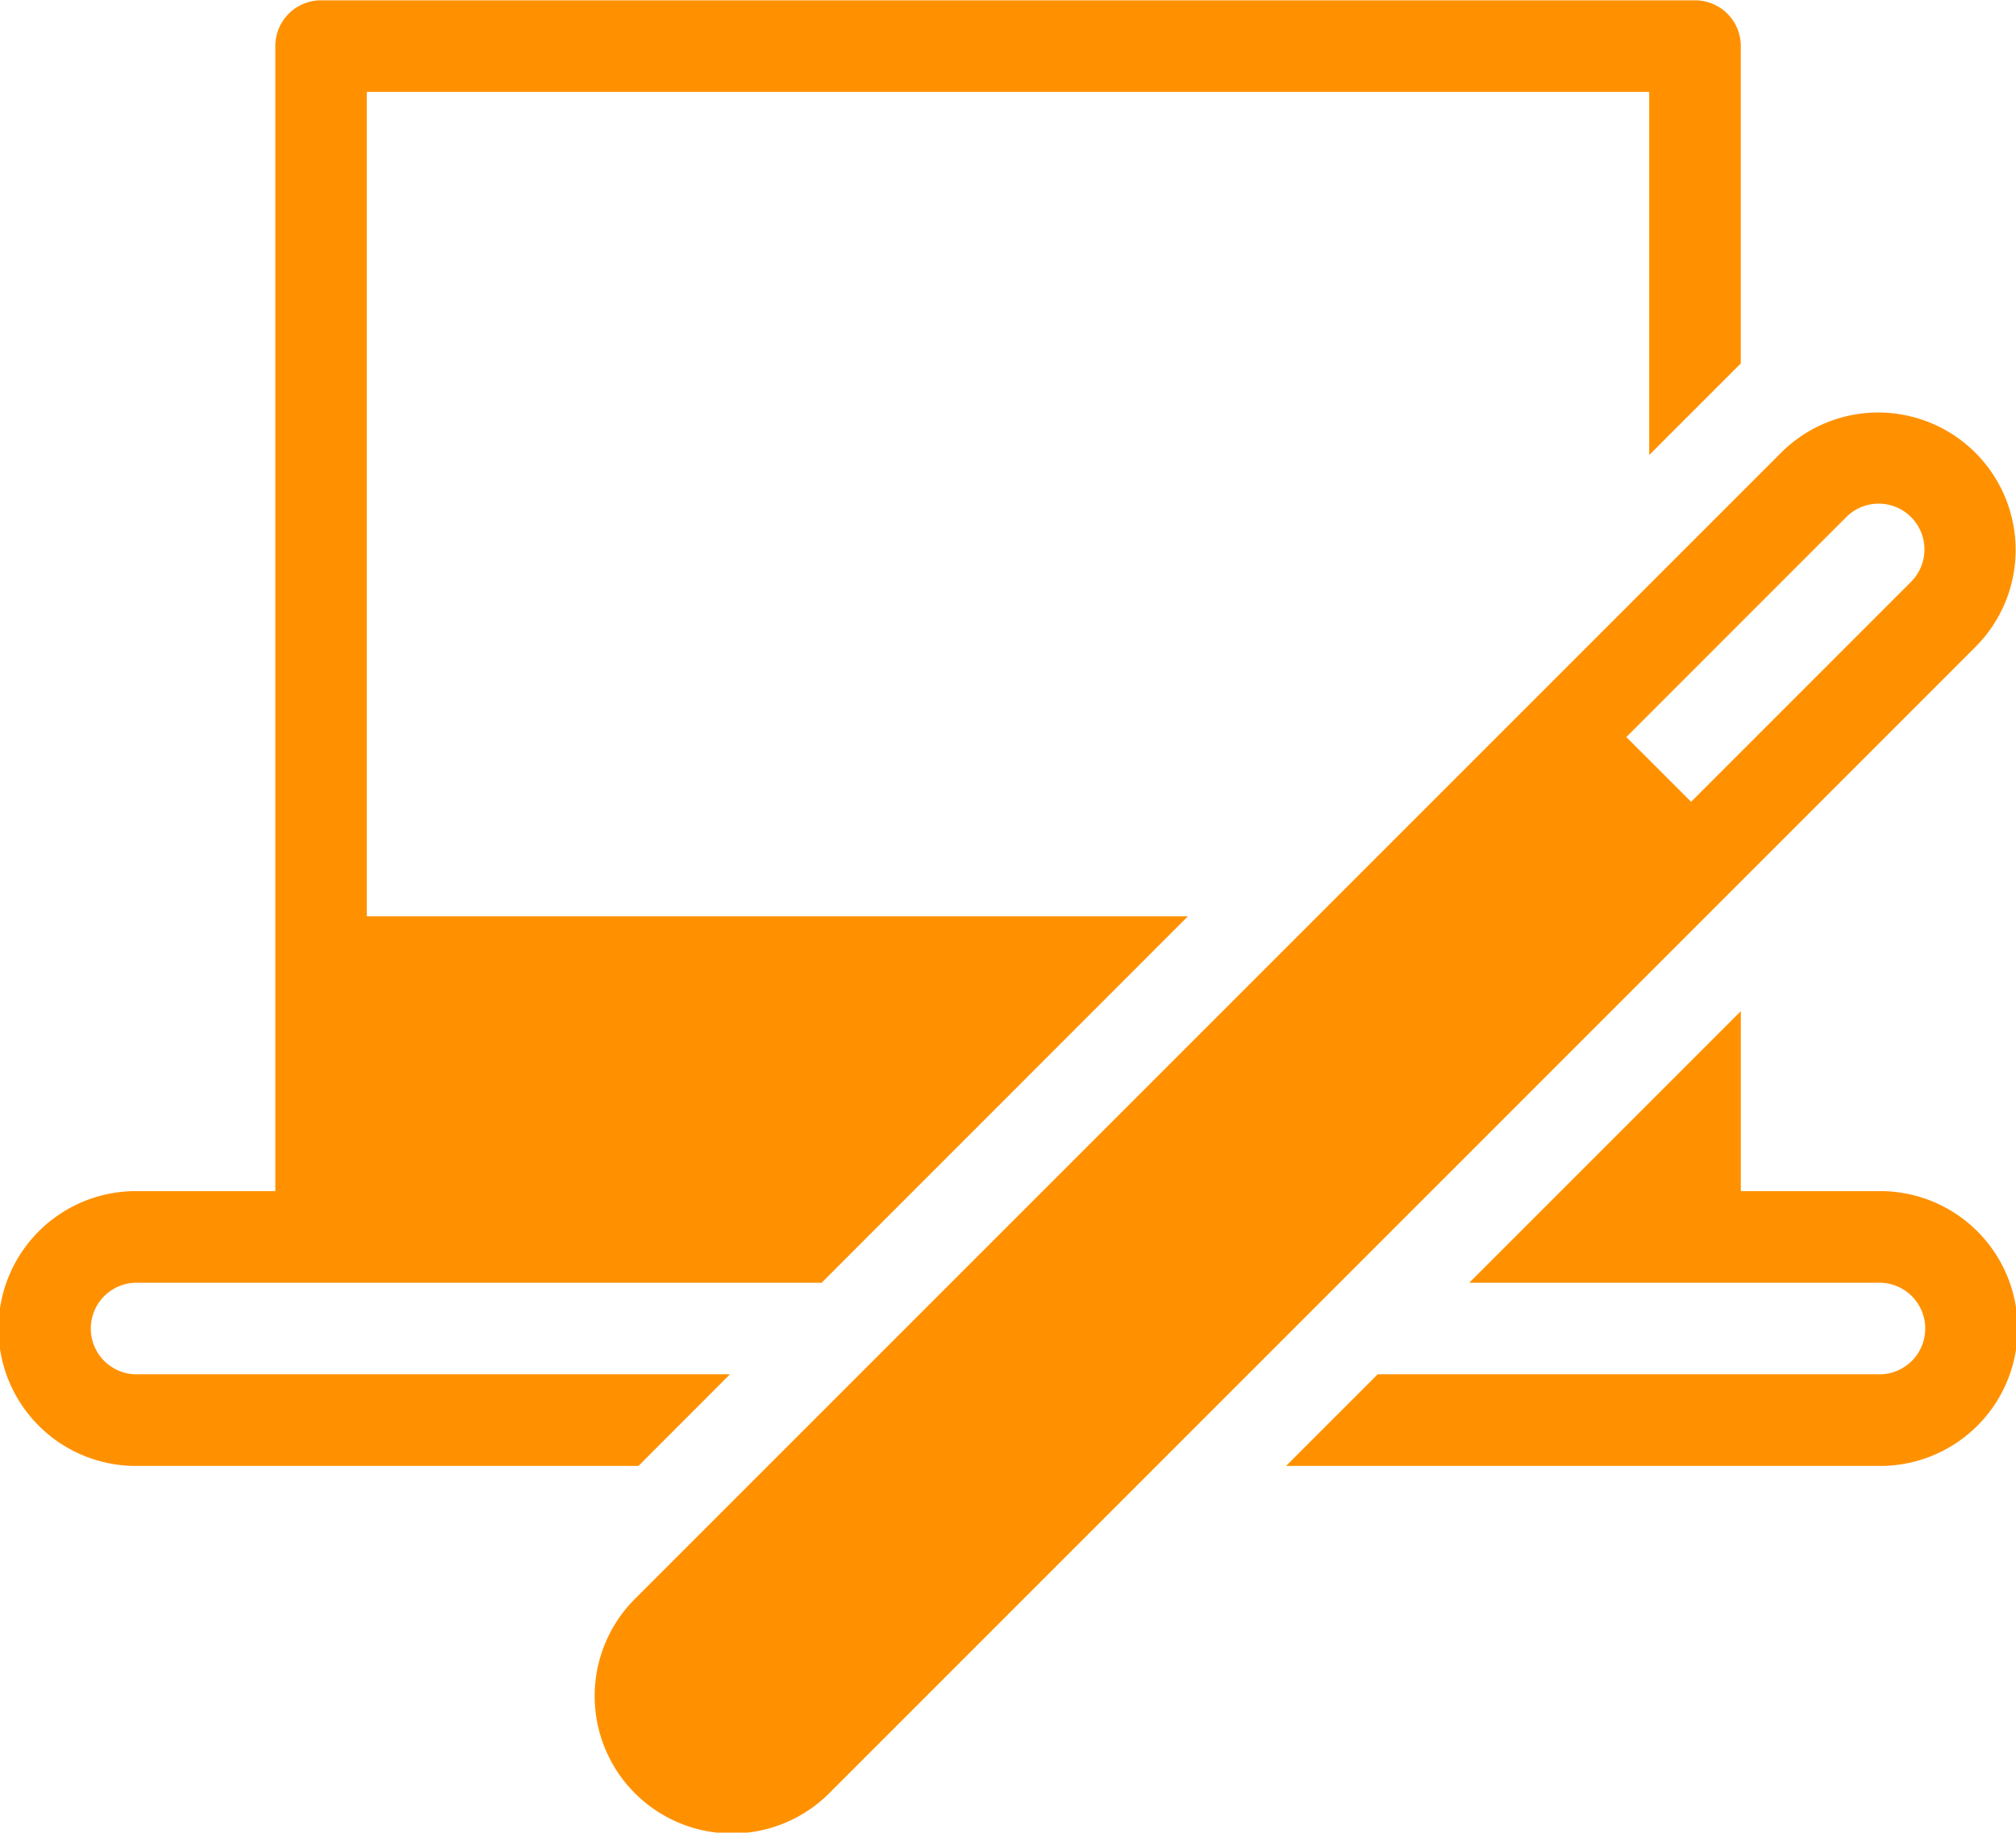 <svg xmlns="http://www.w3.org/2000/svg" width="66.624" height="60.562" viewBox="0 0 66.624 60.562">
  <defs>
    <style>
      .cls-1 {
        fill: #ff9100;
        fill-rule: evenodd;
      }
    </style>
  </defs>
  <path id="icon-work.svg" class="cls-1" d="M947.311,657.636H927.742a1.514,1.514,0,1,1,0-3.027h22.6L962.446,642.5H935.31V615.256h42.38v12l3.027-3.027V613.742a1.512,1.512,0,0,0-1.513-1.513H933.8a1.512,1.512,0,0,0-1.513,1.513v37.84h-4.541a4.541,4.541,0,1,0,0,9.081h16.542ZM989.8,630.391a4.541,4.541,0,0,0-7.752-3.21L944.208,665.02a4.541,4.541,0,1,0,6.422,6.421L988.469,633.6A4.53,4.53,0,0,0,989.8,630.391Zm-3.471,1.07-7.254,7.255-2.141-2.14,7.255-7.255A1.513,1.513,0,1,1,986.328,631.461Zm-1.07,20.121h-4.541v-5.947l-8.974,8.974h13.515a1.514,1.514,0,1,1,0,3.027H968.716l-3.027,3.027h19.569A4.541,4.541,0,1,0,985.258,651.582Z" transform="translate(-923.188 -612.219)"/>
</svg>
